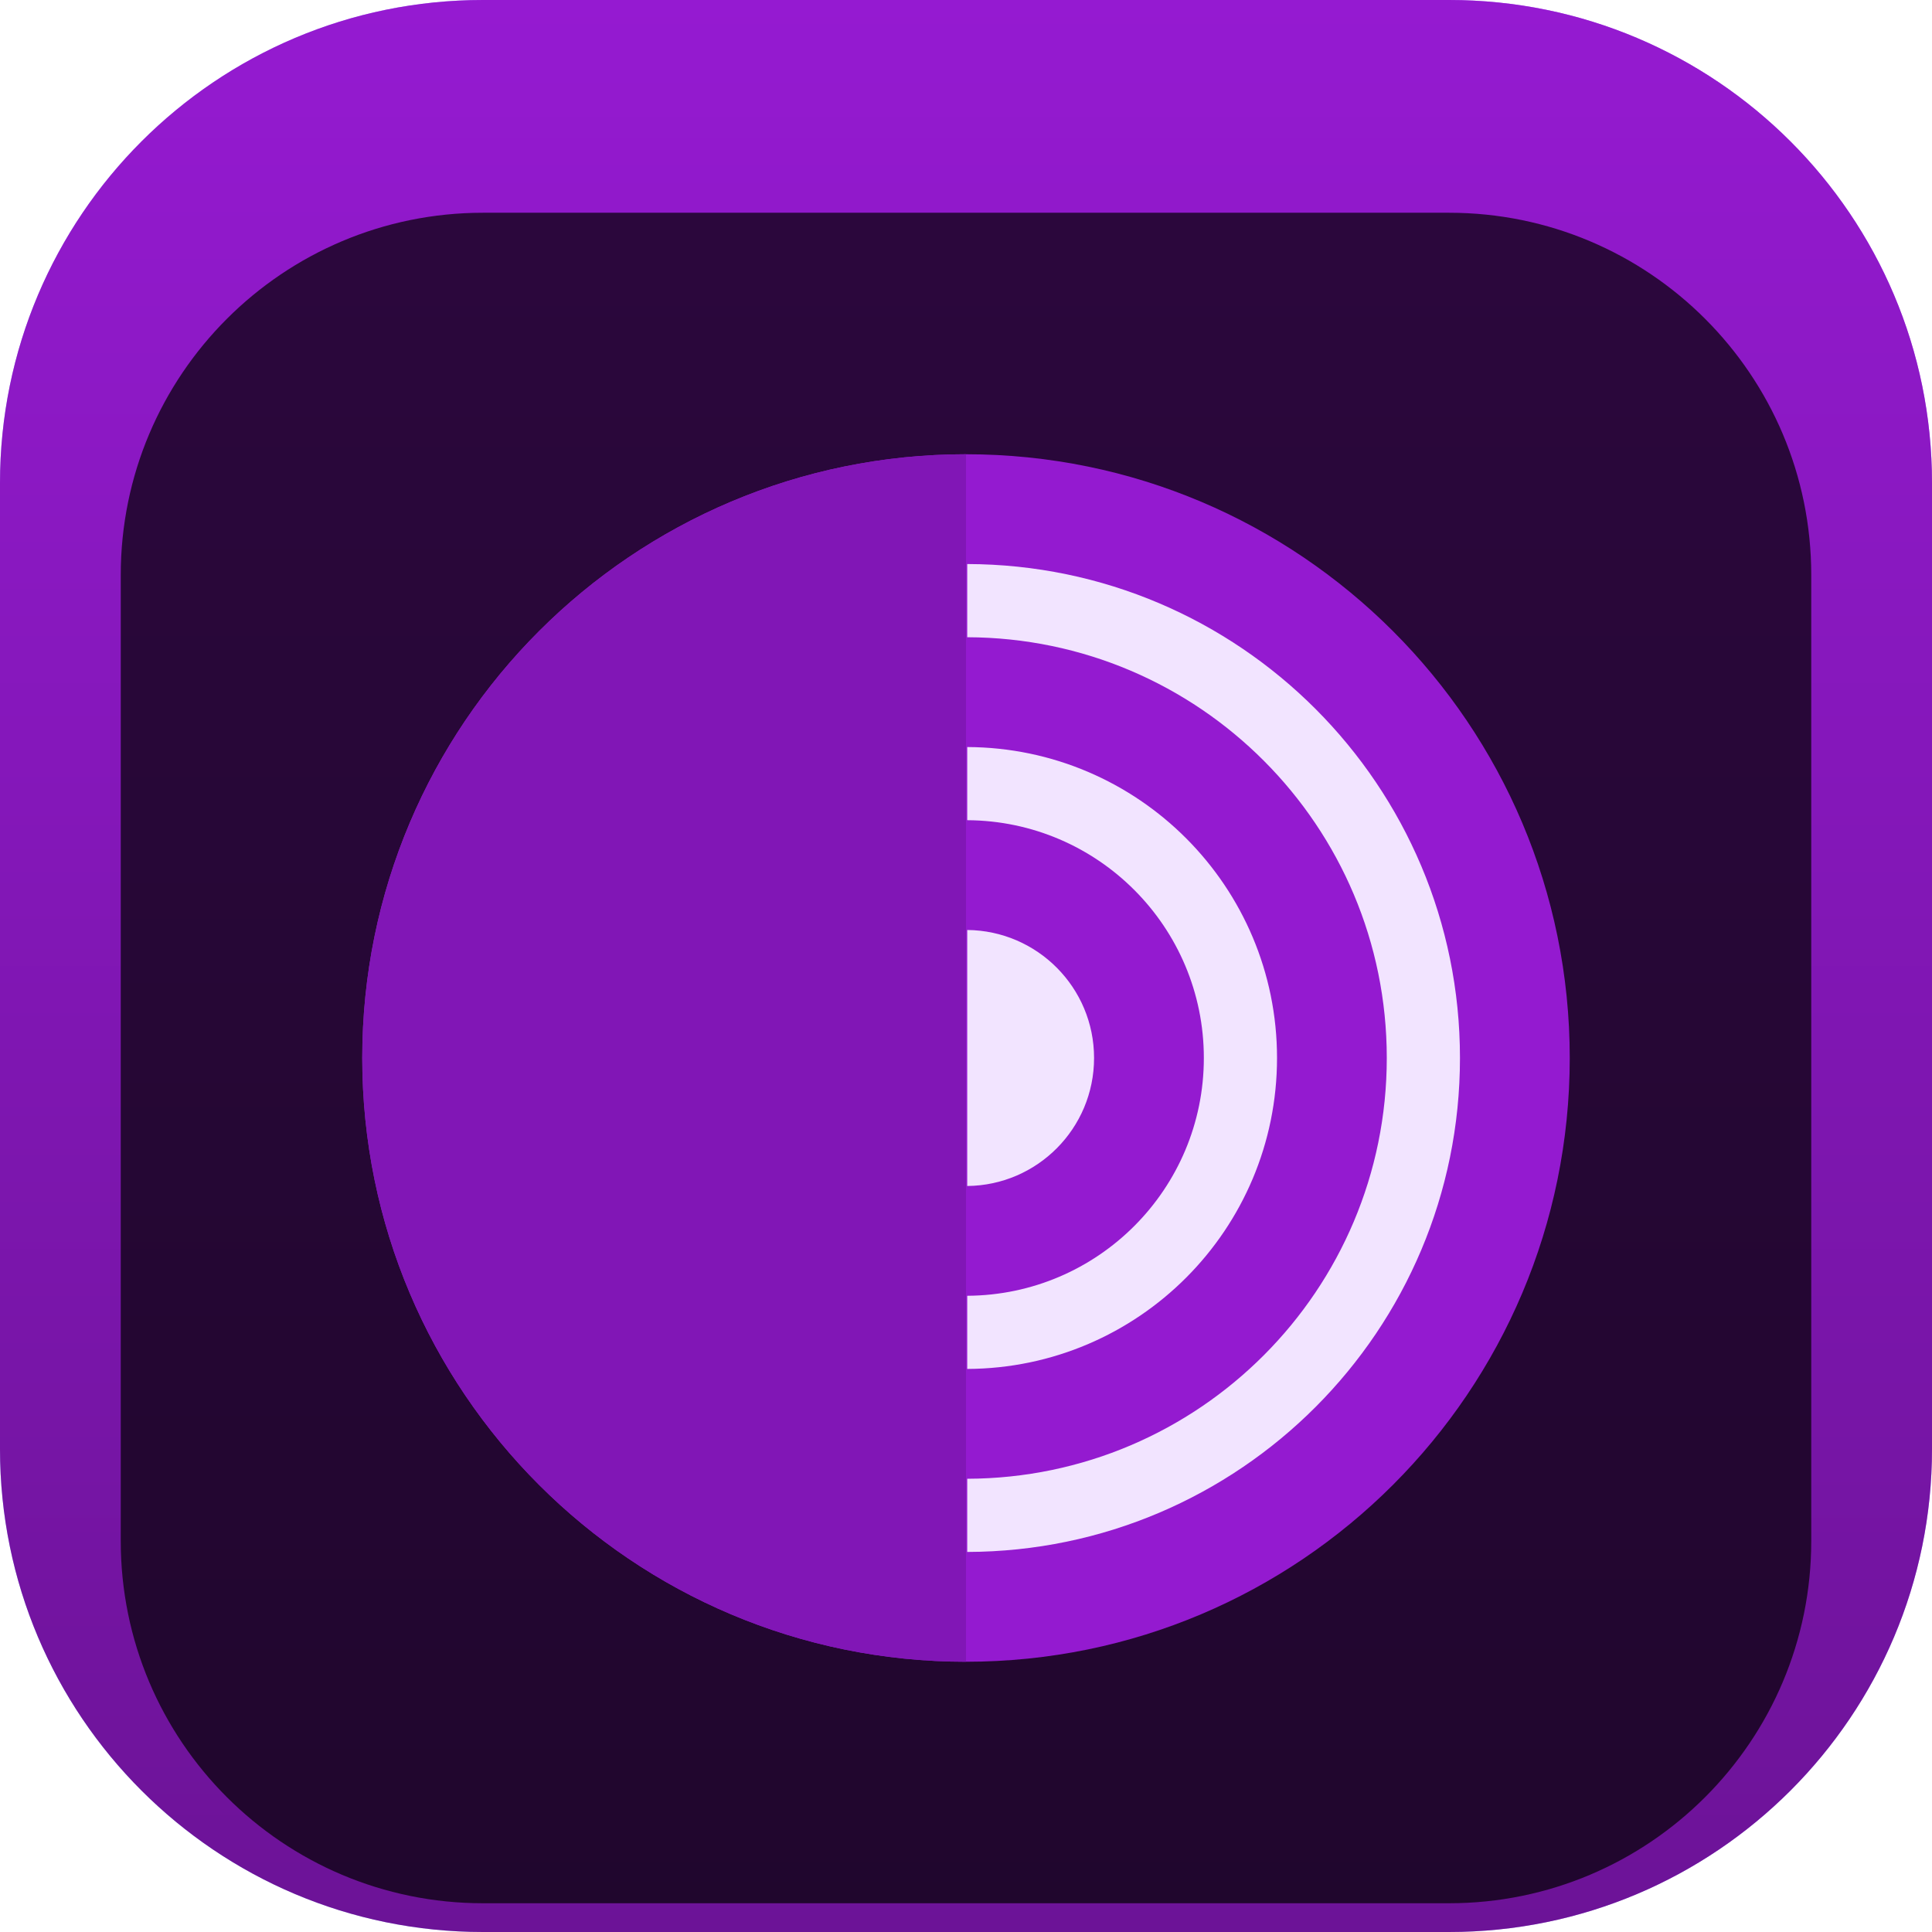 <svg width="84" height="84" viewBox="0 0 84 84" fill="none" xmlns="http://www.w3.org/2000/svg">
<g clip-path="url(#clip0_31_2242)">
<path d="M63 0H21C9.402 0 0 9.402 0 21V63C0 74.598 9.402 84 21 84H63C74.598 84 84 74.598 84 63V21C84 9.402 74.598 0 63 0Z" fill="url(#paint0_linear_31_2242)"/>
<path d="M63 0H21C9.402 0 0 9.402 0 21V63C0 74.598 9.402 84 21 84H63C74.598 84 84 74.598 84 63V21C84 9.402 74.598 0 63 0Z" fill="url(#paint1_linear_31_2242)"/>
<g filter="url(#filter0_i_31_2242)">
<path d="M63 5.25H21C12.302 5.25 5.25 12.302 5.25 21V63C5.25 71.698 12.302 78.75 21 78.75H63C71.698 78.75 78.75 71.698 78.75 63V21C78.75 12.302 71.698 5.25 63 5.25Z" fill="black" fill-opacity="0.7"/>
<path d="M42 67.225C55.931 67.225 67.225 55.931 67.225 42C67.225 28.069 55.931 16.775 42 16.775C28.069 16.775 16.775 28.069 16.775 42C16.775 55.931 28.069 67.225 42 67.225Z" fill="#F2E4FF"/>
<path fill-rule="evenodd" clip-rule="evenodd" d="M42.054 63.476V60.294C52.133 60.265 60.295 52.086 60.295 41.999C60.295 31.913 52.133 23.735 42.054 23.706V20.523C53.891 20.553 63.477 30.156 63.477 41.999C63.477 53.843 53.891 63.447 42.054 63.476ZM42.054 52.338C47.739 52.308 52.341 47.693 52.341 41.999C52.341 36.307 47.739 31.691 42.054 31.661V28.48C49.497 28.509 55.523 34.549 55.523 41.999C55.523 49.45 49.497 55.49 42.054 55.519V52.338ZM42.054 36.434C45.103 36.463 47.568 38.942 47.568 41.999C47.568 45.057 45.103 47.536 42.054 47.565V36.434ZM15.75 41.999C15.75 56.497 27.502 68.25 42 68.25C56.497 68.25 68.25 56.497 68.25 41.999C68.25 27.502 56.497 15.75 42 15.75C27.502 15.75 15.75 27.502 15.75 41.999Z" fill="#941AD0"/>
<g filter="url(#filter1_d_31_2242)">
<path d="M42 18.724C28.918 18.724 18.314 29.282 18.314 42.308C18.314 55.333 28.918 65.891 42 65.891V18.724Z" fill="black"/>
</g>
<path d="M42 15.75C27.503 15.75 15.75 27.503 15.75 42C15.75 56.498 27.503 68.25 42 68.25V15.75Z" fill="#8116B6"/>
</g>
</g>
<defs>
<filter id="filter0_i_31_2242" x="5.25" y="5.25" width="73.5" height="77.5" filterUnits="userSpaceOnUse" color-interpolation-filters="sRGB">
<feFlood flood-opacity="0" result="BackgroundImageFix"/>
<feBlend mode="normal" in="SourceGraphic" in2="BackgroundImageFix" result="shape"/>
<feColorMatrix in="SourceAlpha" type="matrix" values="0 0 0 0 0 0 0 0 0 0 0 0 0 0 0 0 0 0 127 0" result="hardAlpha"/>
<feOffset dy="4"/>
<feGaussianBlur stdDeviation="2"/>
<feComposite in2="hardAlpha" operator="arithmetic" k2="-1" k3="1"/>
<feColorMatrix type="matrix" values="0 0 0 0 0 0 0 0 0 0 0 0 0 0 0 0 0 0 0.25 0"/>
<feBlend mode="normal" in2="shape" result="effect1_innerShadow_31_2242"/>
</filter>
<filter id="filter1_d_31_2242" x="13.938" y="15.599" width="29.936" height="53.418" filterUnits="userSpaceOnUse" color-interpolation-filters="sRGB">
<feFlood flood-opacity="0" result="BackgroundImageFix"/>
<feColorMatrix in="SourceAlpha" type="matrix" values="0 0 0 0 0 0 0 0 0 0 0 0 0 0 0 0 0 0 127 0" result="hardAlpha"/>
<feOffset dx="-1.25"/>
<feGaussianBlur stdDeviation="1.562"/>
<feColorMatrix type="matrix" values="0 0 0 0 0.251 0 0 0 0 0.251 0 0 0 0 0.251 0 0 0 0.2 0"/>
<feBlend mode="normal" in2="BackgroundImageFix" result="effect1_dropShadow_31_2242"/>
<feBlend mode="normal" in="SourceGraphic" in2="effect1_dropShadow_31_2242" result="shape"/>
</filter>
<linearGradient id="paint0_linear_31_2242" x1="126.131" y1="-23.219" x2="-18.611" y2="83.965" gradientUnits="userSpaceOnUse">
<stop stop-color="#D446FF"/>
<stop offset="1" stop-color="#A0D8FF"/>
</linearGradient>
<linearGradient id="paint1_linear_31_2242" x1="42" y1="0" x2="42" y2="84" gradientUnits="userSpaceOnUse">
<stop stop-color="#951AD1"/>
<stop offset="1" stop-color="#6C1397"/>
</linearGradient>
<clipPath id="clip0_31_2242">
<rect width="84" height="84" fill="white"/>
</clipPath>
</defs>
</svg>
